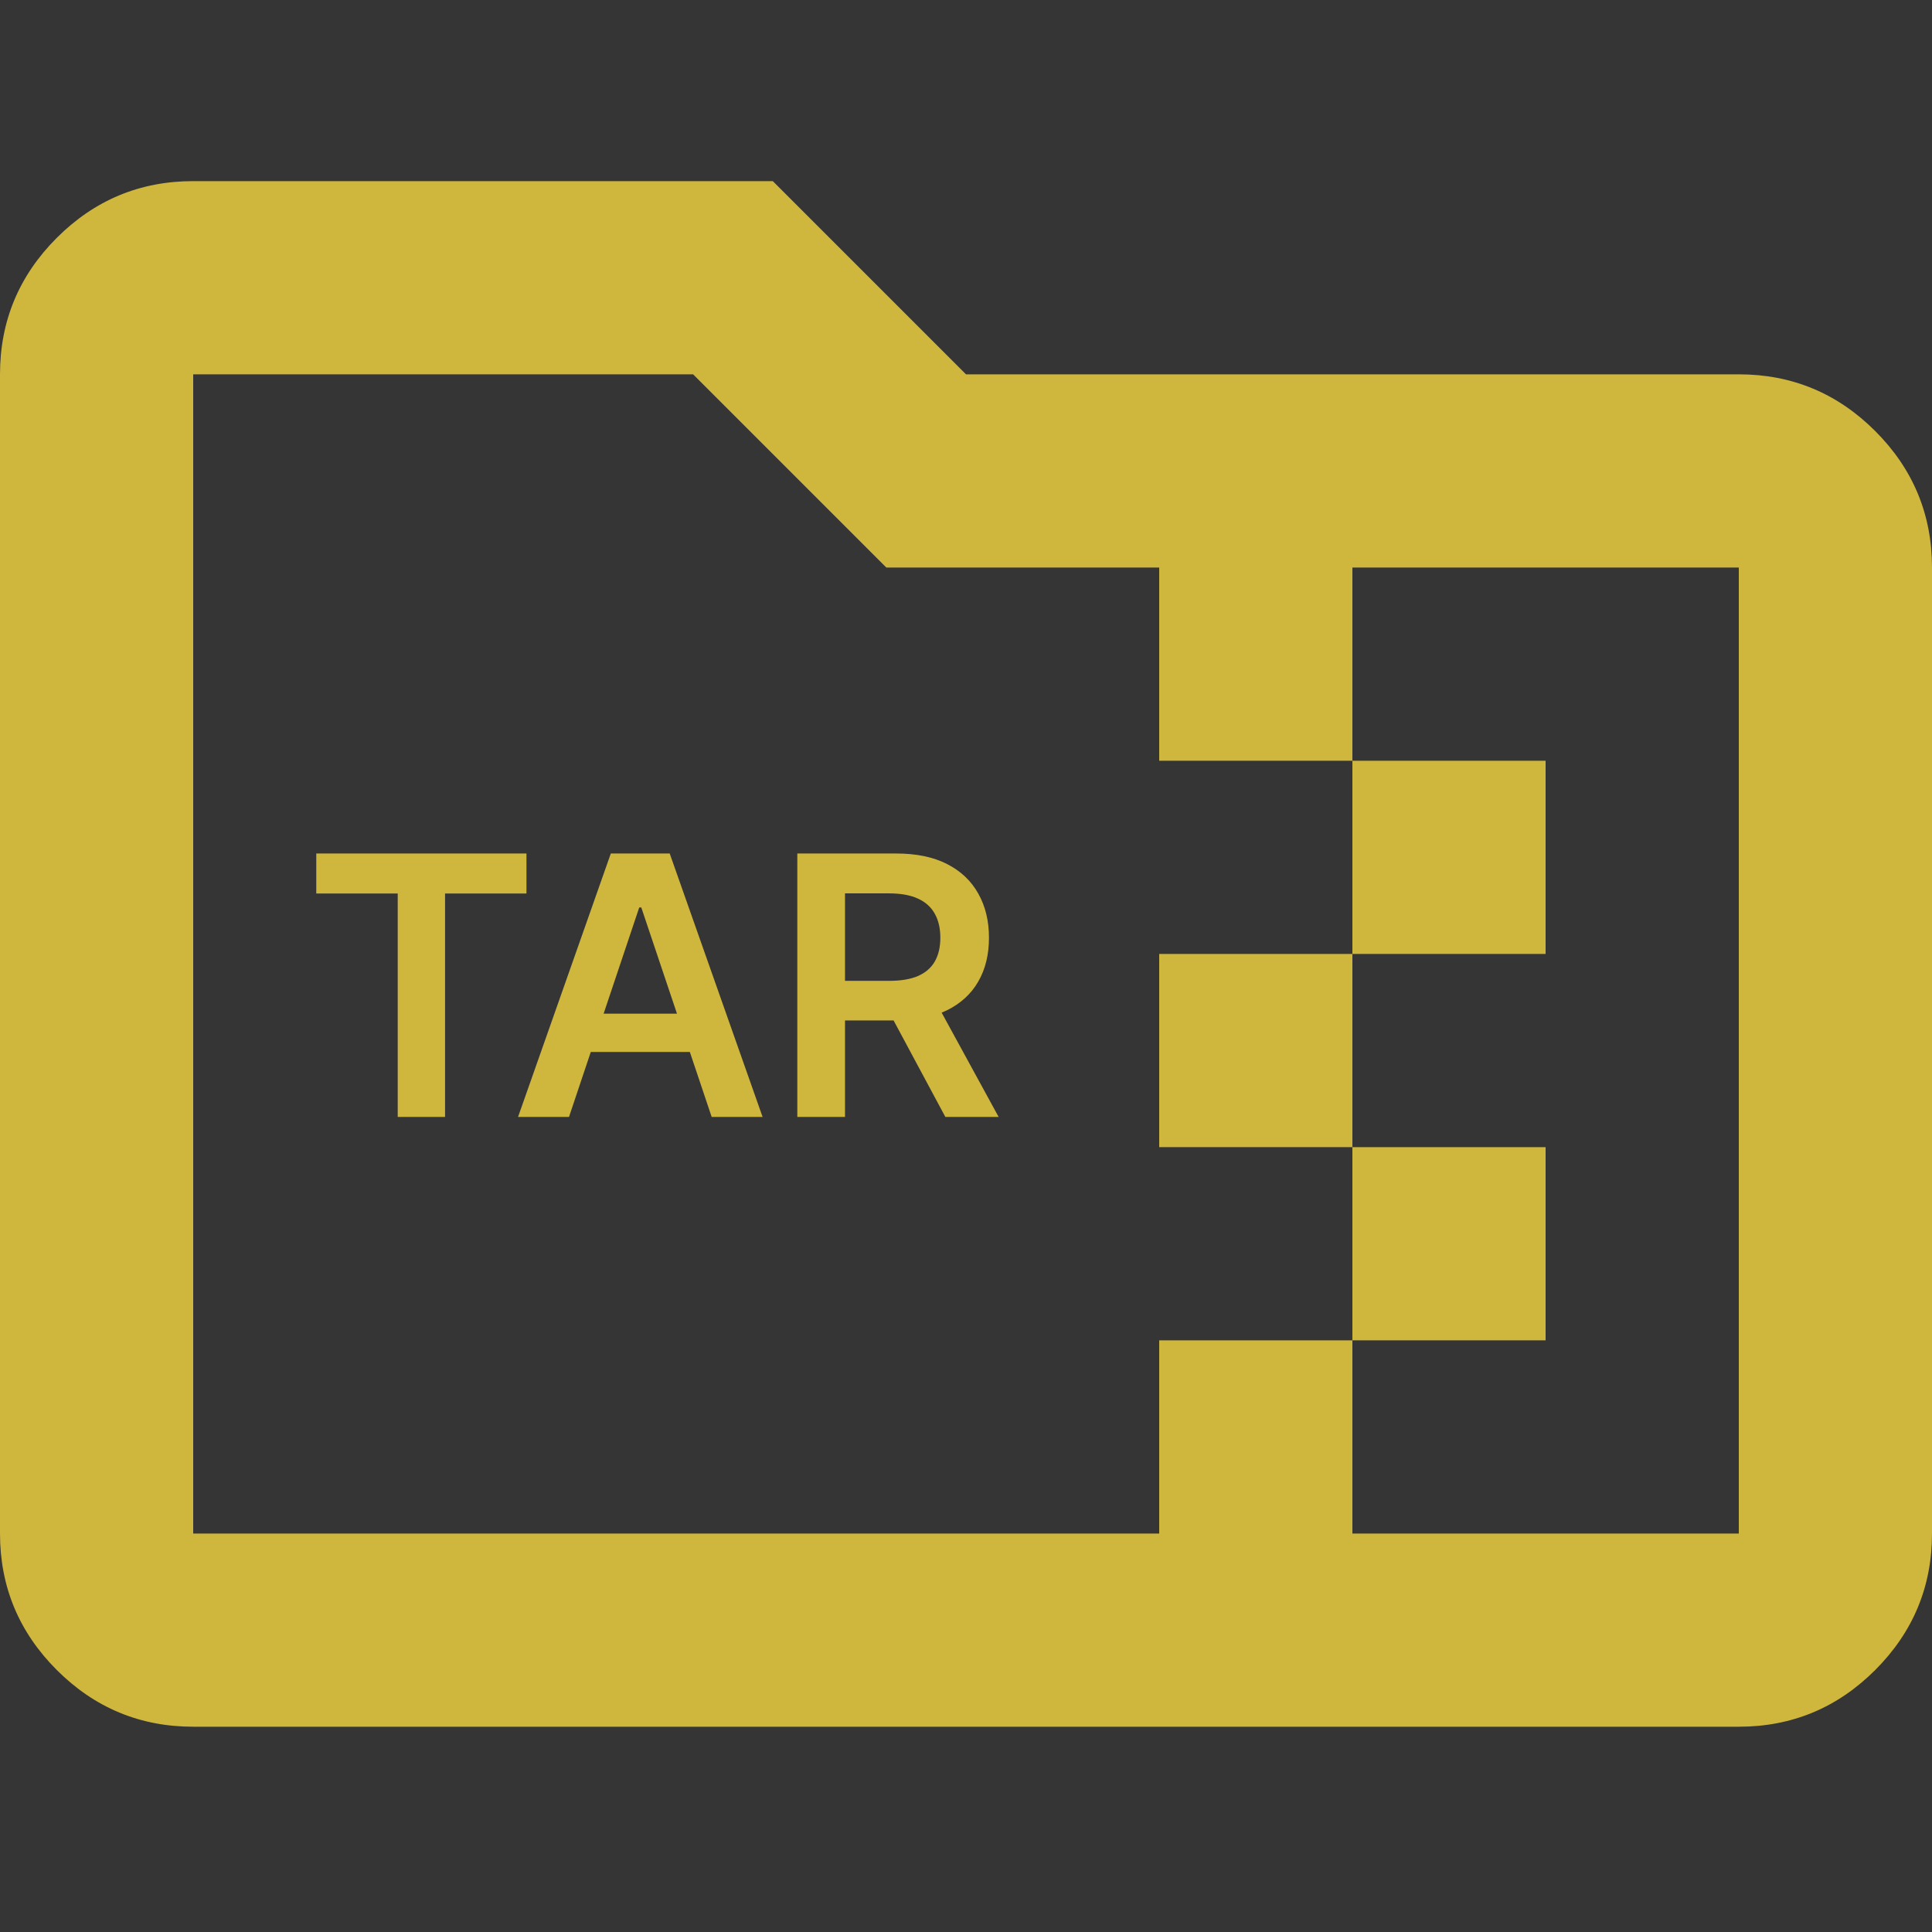 <svg width="64" height="64" viewBox="0 0 64 64" fill="none" xmlns="http://www.w3.org/2000/svg">
<rect x="0" y="0" width="64" height="64" fill="#333333" stroke="none"/>
<path d="M44.8 31.6V25.2H51.2V31.6H44.8ZM44.8 38H38.4V31.6H44.8V38ZM44.8 44.4V38H51.2V44.4H44.8ZM29.36 18.8L22.96 12.4H6.4V50.8H38.4V44.4H44.8V50.8H57.6V18.8H44.8V25.2H38.4V18.8H29.36ZM6.4 57.2C4.64 57.2 3.133 56.573 1.88 55.32C0.627 54.067 0 52.56 0 50.8V12.4C0 10.64 0.627 9.133 1.88 7.88C3.133 6.627 4.64 6 6.4 6H25.6L32 12.4H57.6C59.36 12.4 60.867 13.027 62.12 14.28C63.373 15.533 64 17.04 64 18.8V50.8C64 52.56 63.373 54.067 62.12 55.32C60.867 56.573 59.36 57.2 57.6 57.2H6.4Z" fill="#CFB53B"/>
<path d="M10.477 29.598V28.273H17.44V29.598H14.743V37H13.175V29.598H10.477ZM18.849 37H17.161L20.234 28.273H22.185L25.262 37H23.575L21.244 30.062H21.175L18.849 37ZM18.904 33.578H23.506V34.848H18.904V33.578ZM26.412 37V28.273H29.684C30.355 28.273 30.917 28.389 31.372 28.622C31.829 28.855 32.174 29.182 32.407 29.602C32.643 30.02 32.761 30.507 32.761 31.064C32.761 31.624 32.642 32.109 32.403 32.521C32.167 32.93 31.819 33.247 31.359 33.472C30.899 33.693 30.334 33.804 29.663 33.804H27.332V32.492H29.45C29.842 32.492 30.163 32.438 30.413 32.33C30.663 32.219 30.848 32.058 30.967 31.848C31.089 31.635 31.15 31.374 31.15 31.064C31.15 30.754 31.089 30.49 30.967 30.271C30.845 30.05 30.659 29.882 30.409 29.768C30.159 29.652 29.836 29.594 29.441 29.594H27.992V37H26.412ZM30.92 33.045L33.081 37H31.316L29.194 33.045H30.92Z" fill="#CFB53B"/>
<rect width="64" height="64" fill="white" fill-opacity="0.01"/>
</svg>
